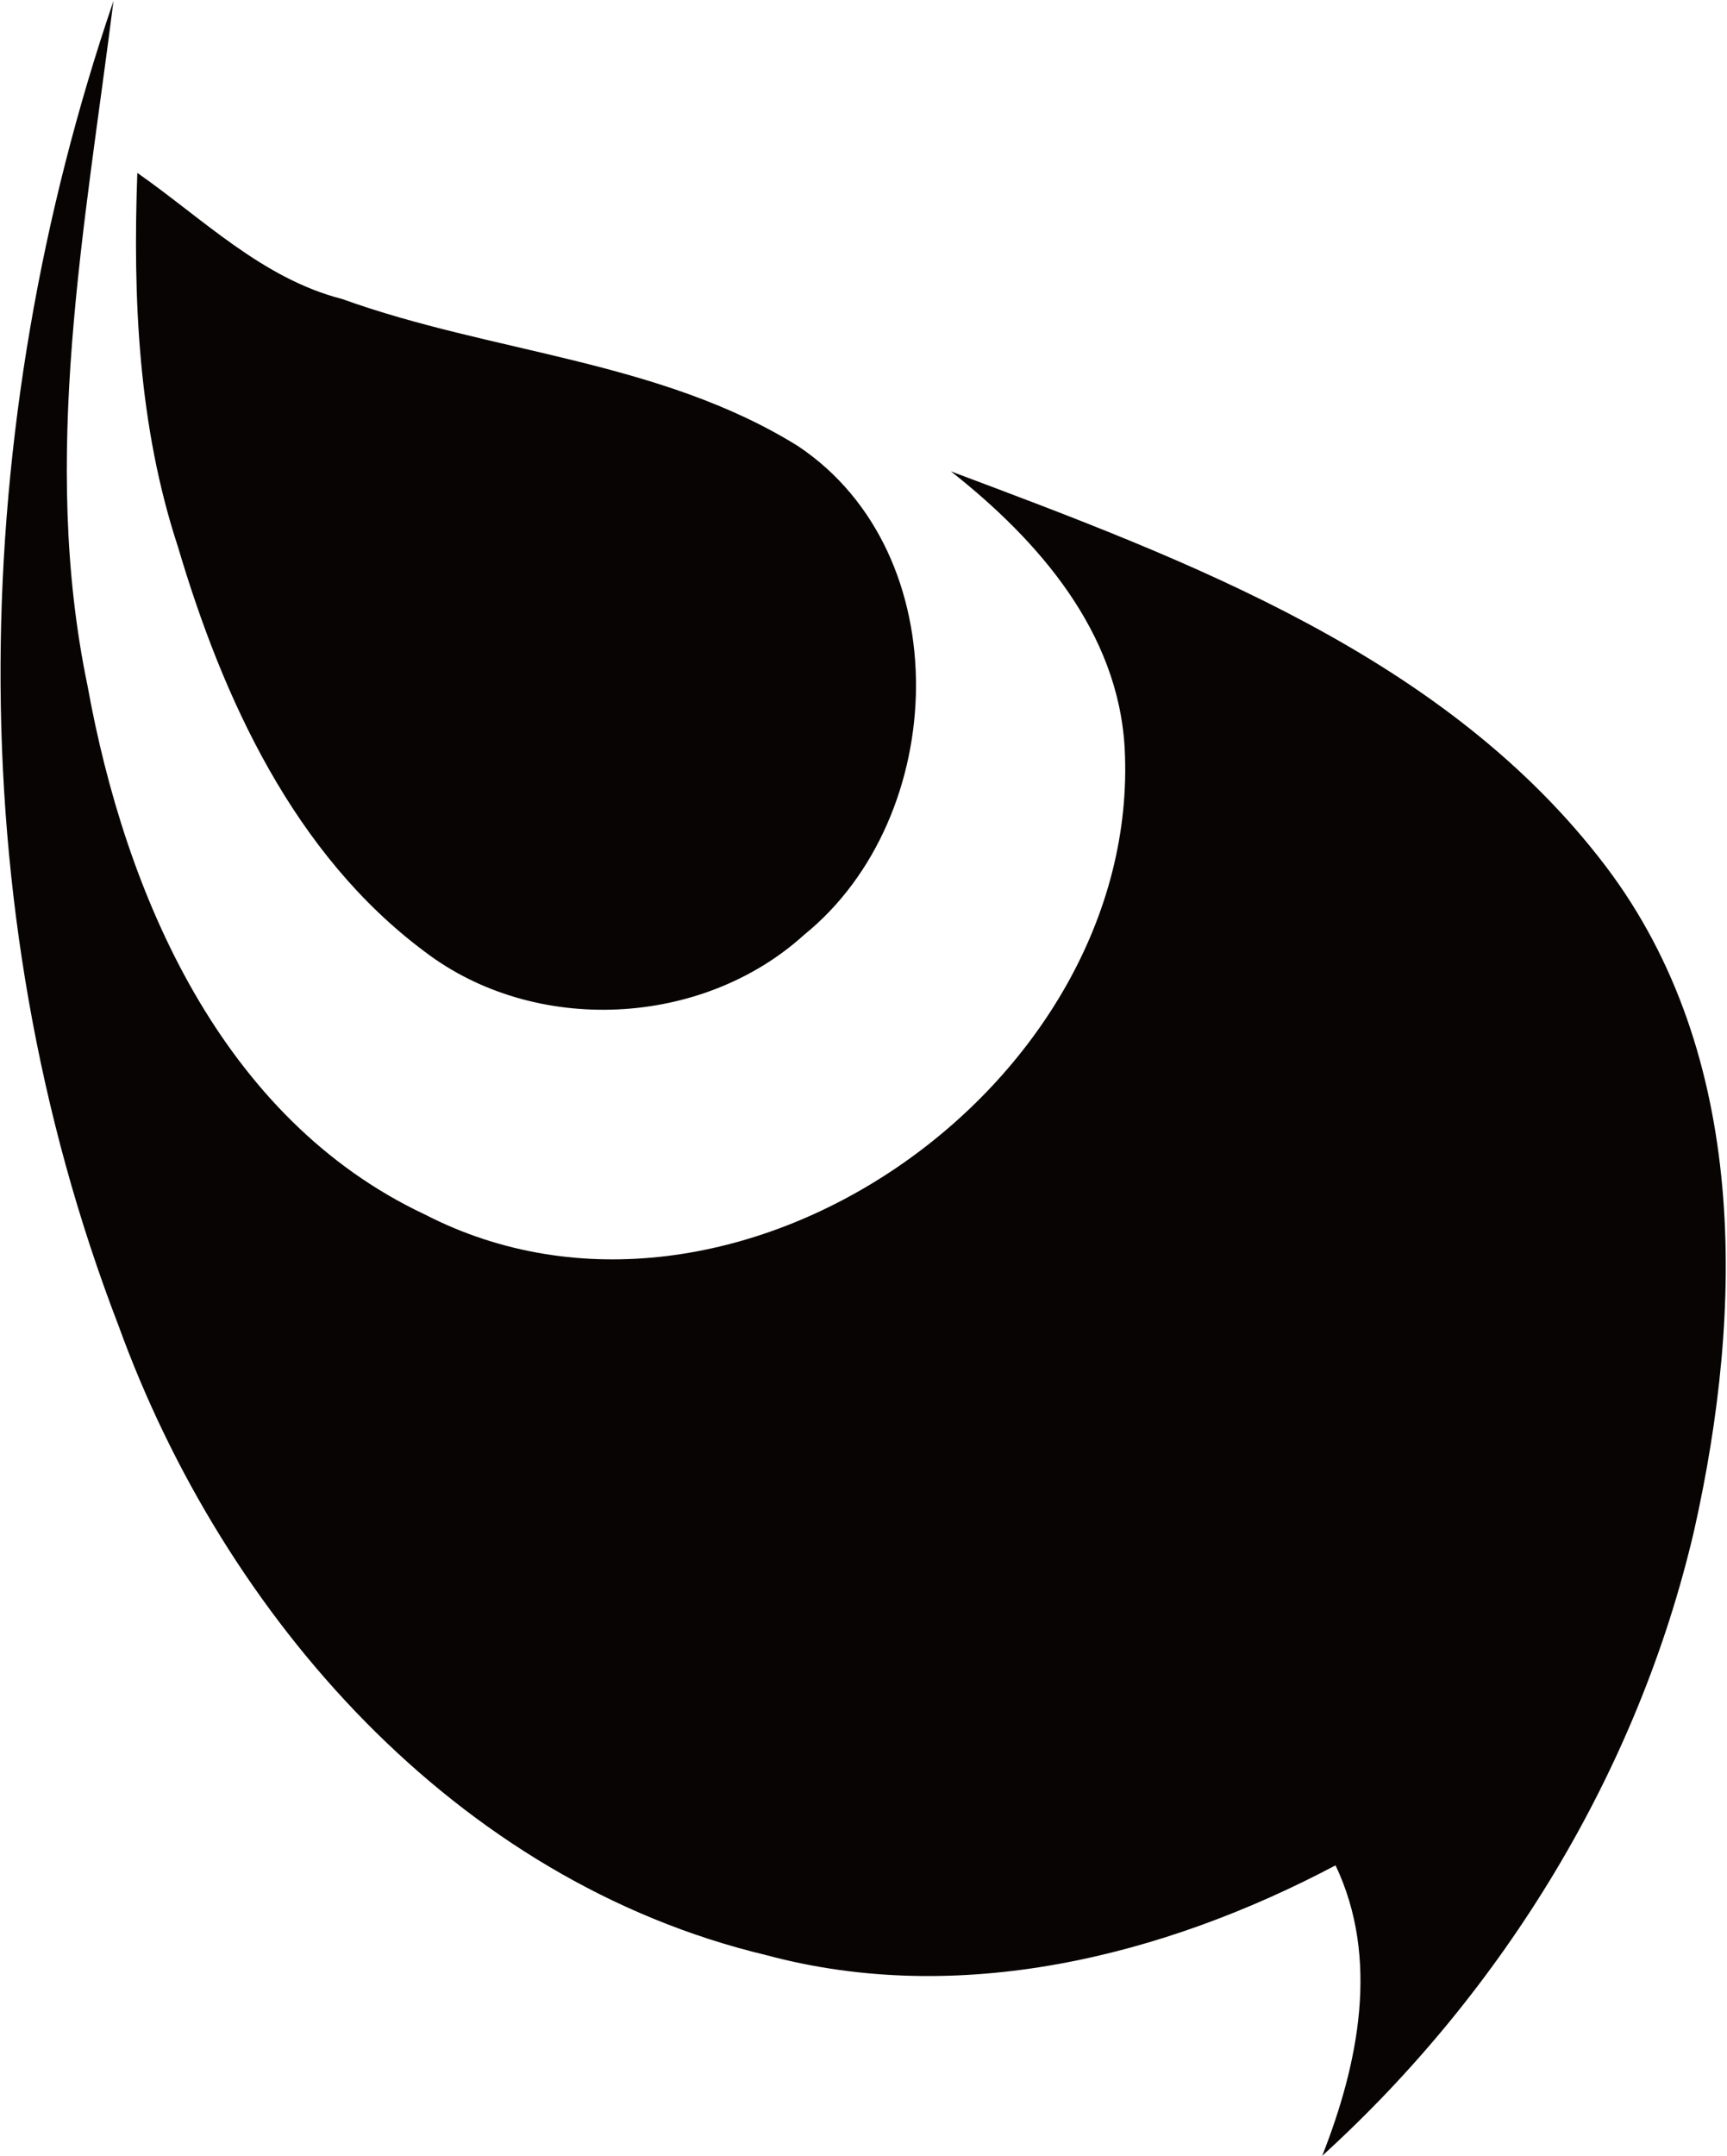 <svg version="1.2" xmlns="http://www.w3.org/2000/svg" viewBox="0 0 1245 1554" width="1245" height="1554">
	<title>Logo_geechs-svg</title>
	<style>
		.s0 { fill: #080403 } 
	</style>
	<g id="#080403ff">
		<path id="Layer" class="s0" d="m85.5 955.5c-117.4-304.5-108.3-648.2-3.7-954.8c-20.5 163.3-52.9 329.5-18.7 493.5c27.2 150.7 96.7 312.2 243.3 381.1c222 114.2 516.8-92.7 504.4-335.7c-4.5-84.2-62.2-150.2-125.3-199.9c171.7 64.4 357.3 133.4 472.1 284.6c103.2 136.2 99.5 319.4 63.7 478.7c-40.3 172.9-136.9 331.3-268.1 450.6c26.1-66.3 41.6-142 9.6-209.3c-124.6 65.9-271.3 102.1-410.4 64.7c-223.8-53.4-390.8-243.4-466.9-453.5zm13.5-830.9c47.4 33.1 90 76.1 147.7 90.9c108.4 39.1 229.1 44.1 328.6 106c116.2 77.6 109.1 267.5 4.5 352.1c-73.5 66.8-194.1 72.7-273.4 12.4c-94.3-70.1-145.8-182.6-178.2-292.2c-28.5-86.7-32.5-178.9-29.2-269.2z" />
	</g>
</svg>
